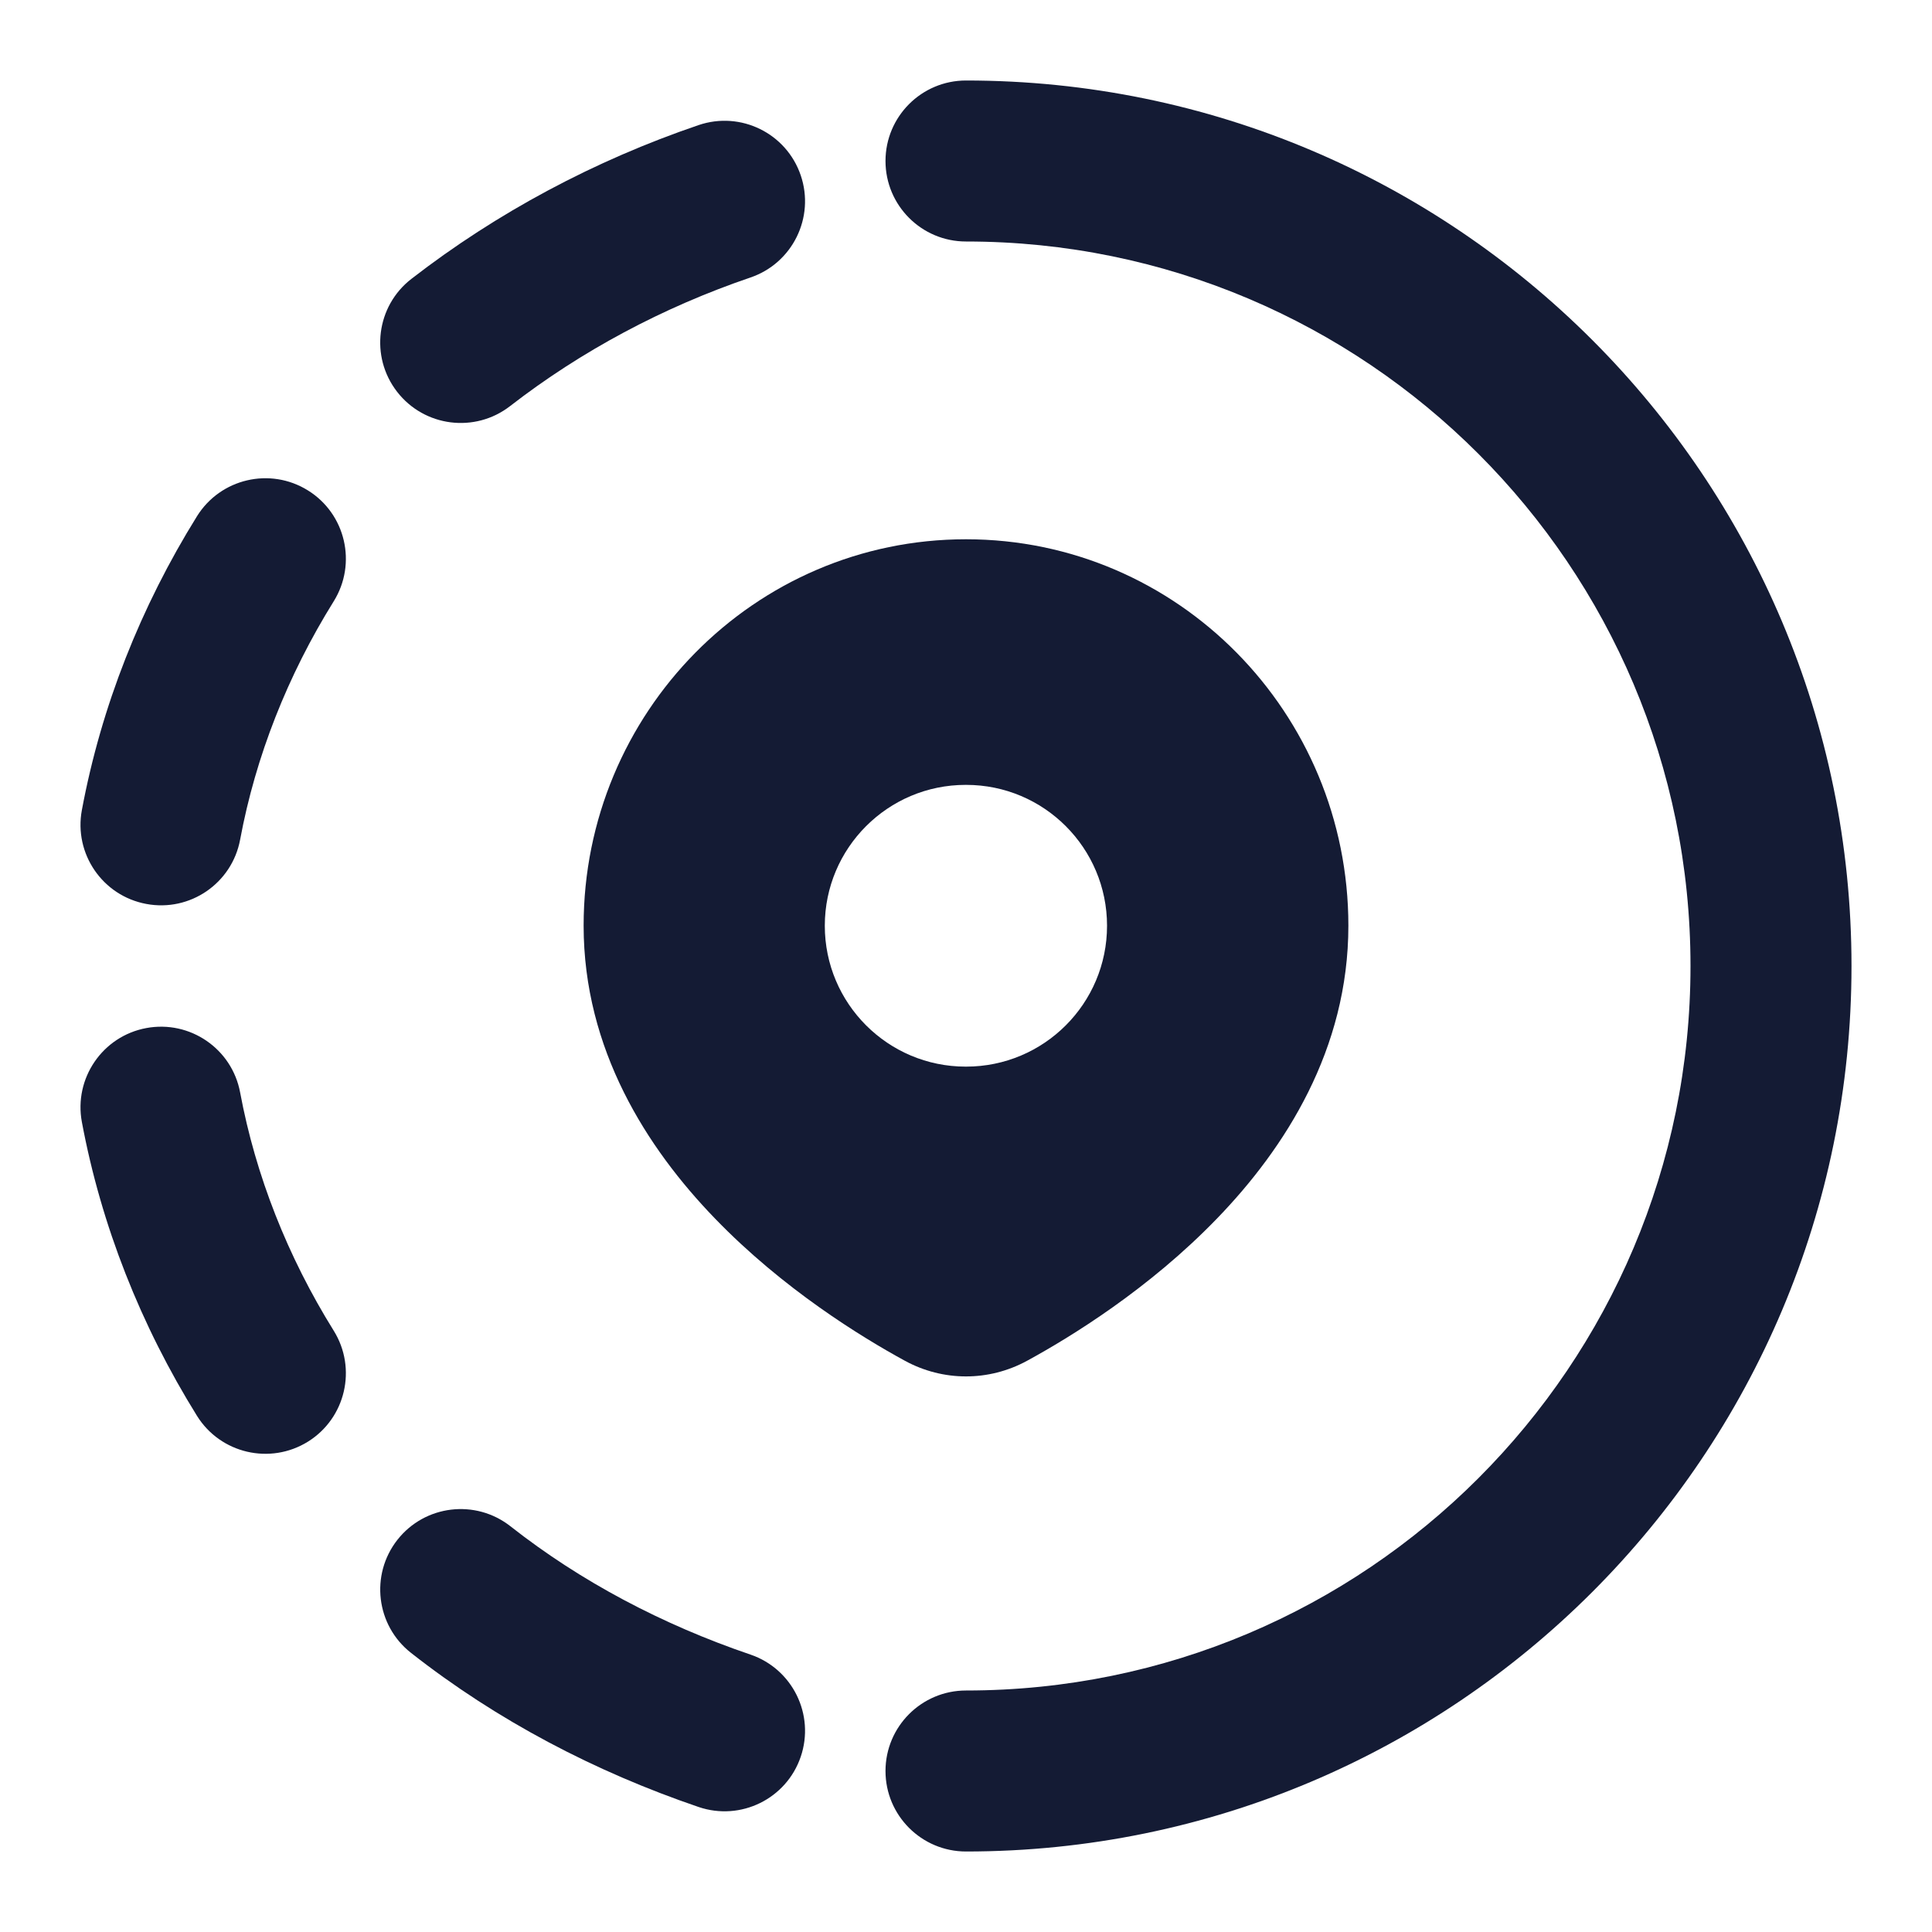 <svg width="24" height="24" viewBox="0 0 24 24" fill="none" xmlns="http://www.w3.org/2000/svg">
<path fill-rule="evenodd" clip-rule="evenodd" d="M11 2C11 1.448 11.448 1 12 1C18.076 1 23 5.926 23 12C23 18.074 18.076 23 12 23C11.448 23 11 22.552 11 22C11 21.448 11.448 21 12 21C16.971 21 21 16.97 21 12C21 7.03 16.971 3 12 3C11.448 3 11 2.552 11 2Z" fill="#141B34"/>
<path fill-rule="evenodd" clip-rule="evenodd" d="M9.947 2.178C10.125 2.701 9.845 3.269 9.323 3.447C8.236 3.817 7.218 4.361 6.336 5.045C5.899 5.383 5.271 5.303 4.933 4.867C4.594 4.43 4.674 3.802 5.111 3.464C6.173 2.641 7.388 1.993 8.678 1.554C9.201 1.376 9.769 1.655 9.947 2.178ZM3.825 6.092C4.294 6.383 4.437 7 4.146 7.469C3.572 8.391 3.175 9.399 2.983 10.43C2.882 10.973 2.36 11.331 1.817 11.229C1.274 11.128 0.916 10.606 1.017 10.063C1.257 8.777 1.748 7.537 2.447 6.413C2.739 5.944 3.356 5.8 3.825 6.092ZM1.817 12.771C2.36 12.67 2.882 13.028 2.983 13.571C3.175 14.601 3.572 15.609 4.146 16.531C4.437 17 4.294 17.617 3.825 17.909C3.356 18.2 2.739 18.057 2.447 17.588C1.748 16.464 1.257 15.223 1.017 13.938C0.916 13.395 1.274 12.872 1.817 12.771ZM4.937 19.128C5.278 18.694 5.907 18.619 6.341 18.96C7.216 19.648 8.23 20.182 9.323 20.554C9.845 20.732 10.125 21.3 9.947 21.823C9.769 22.346 9.201 22.625 8.678 22.447C7.393 22.009 6.175 21.373 5.105 20.532C4.671 20.191 4.596 19.562 4.937 19.128Z" fill="#141B34"/>
<path fill-rule="evenodd" clip-rule="evenodd" d="M12 6.699C9.368 6.699 7.25 8.857 7.25 11.499C7.25 13.035 8.035 14.261 8.881 15.136C9.729 16.014 10.702 16.61 11.241 16.904C11.716 17.163 12.284 17.163 12.759 16.904C13.298 16.61 14.271 16.014 15.119 15.136C15.965 14.261 16.75 13.035 16.75 11.499C16.75 8.857 14.632 6.699 12 6.699ZM11.996 9.75C11.03 9.75 10.246 10.534 10.246 11.5C10.246 12.466 11.03 13.25 11.996 13.25H12.002C12.969 13.25 13.752 12.466 13.752 11.5C13.752 10.534 12.969 9.75 12.002 9.75H11.996Z" fill="#141B34"/>
</svg>
